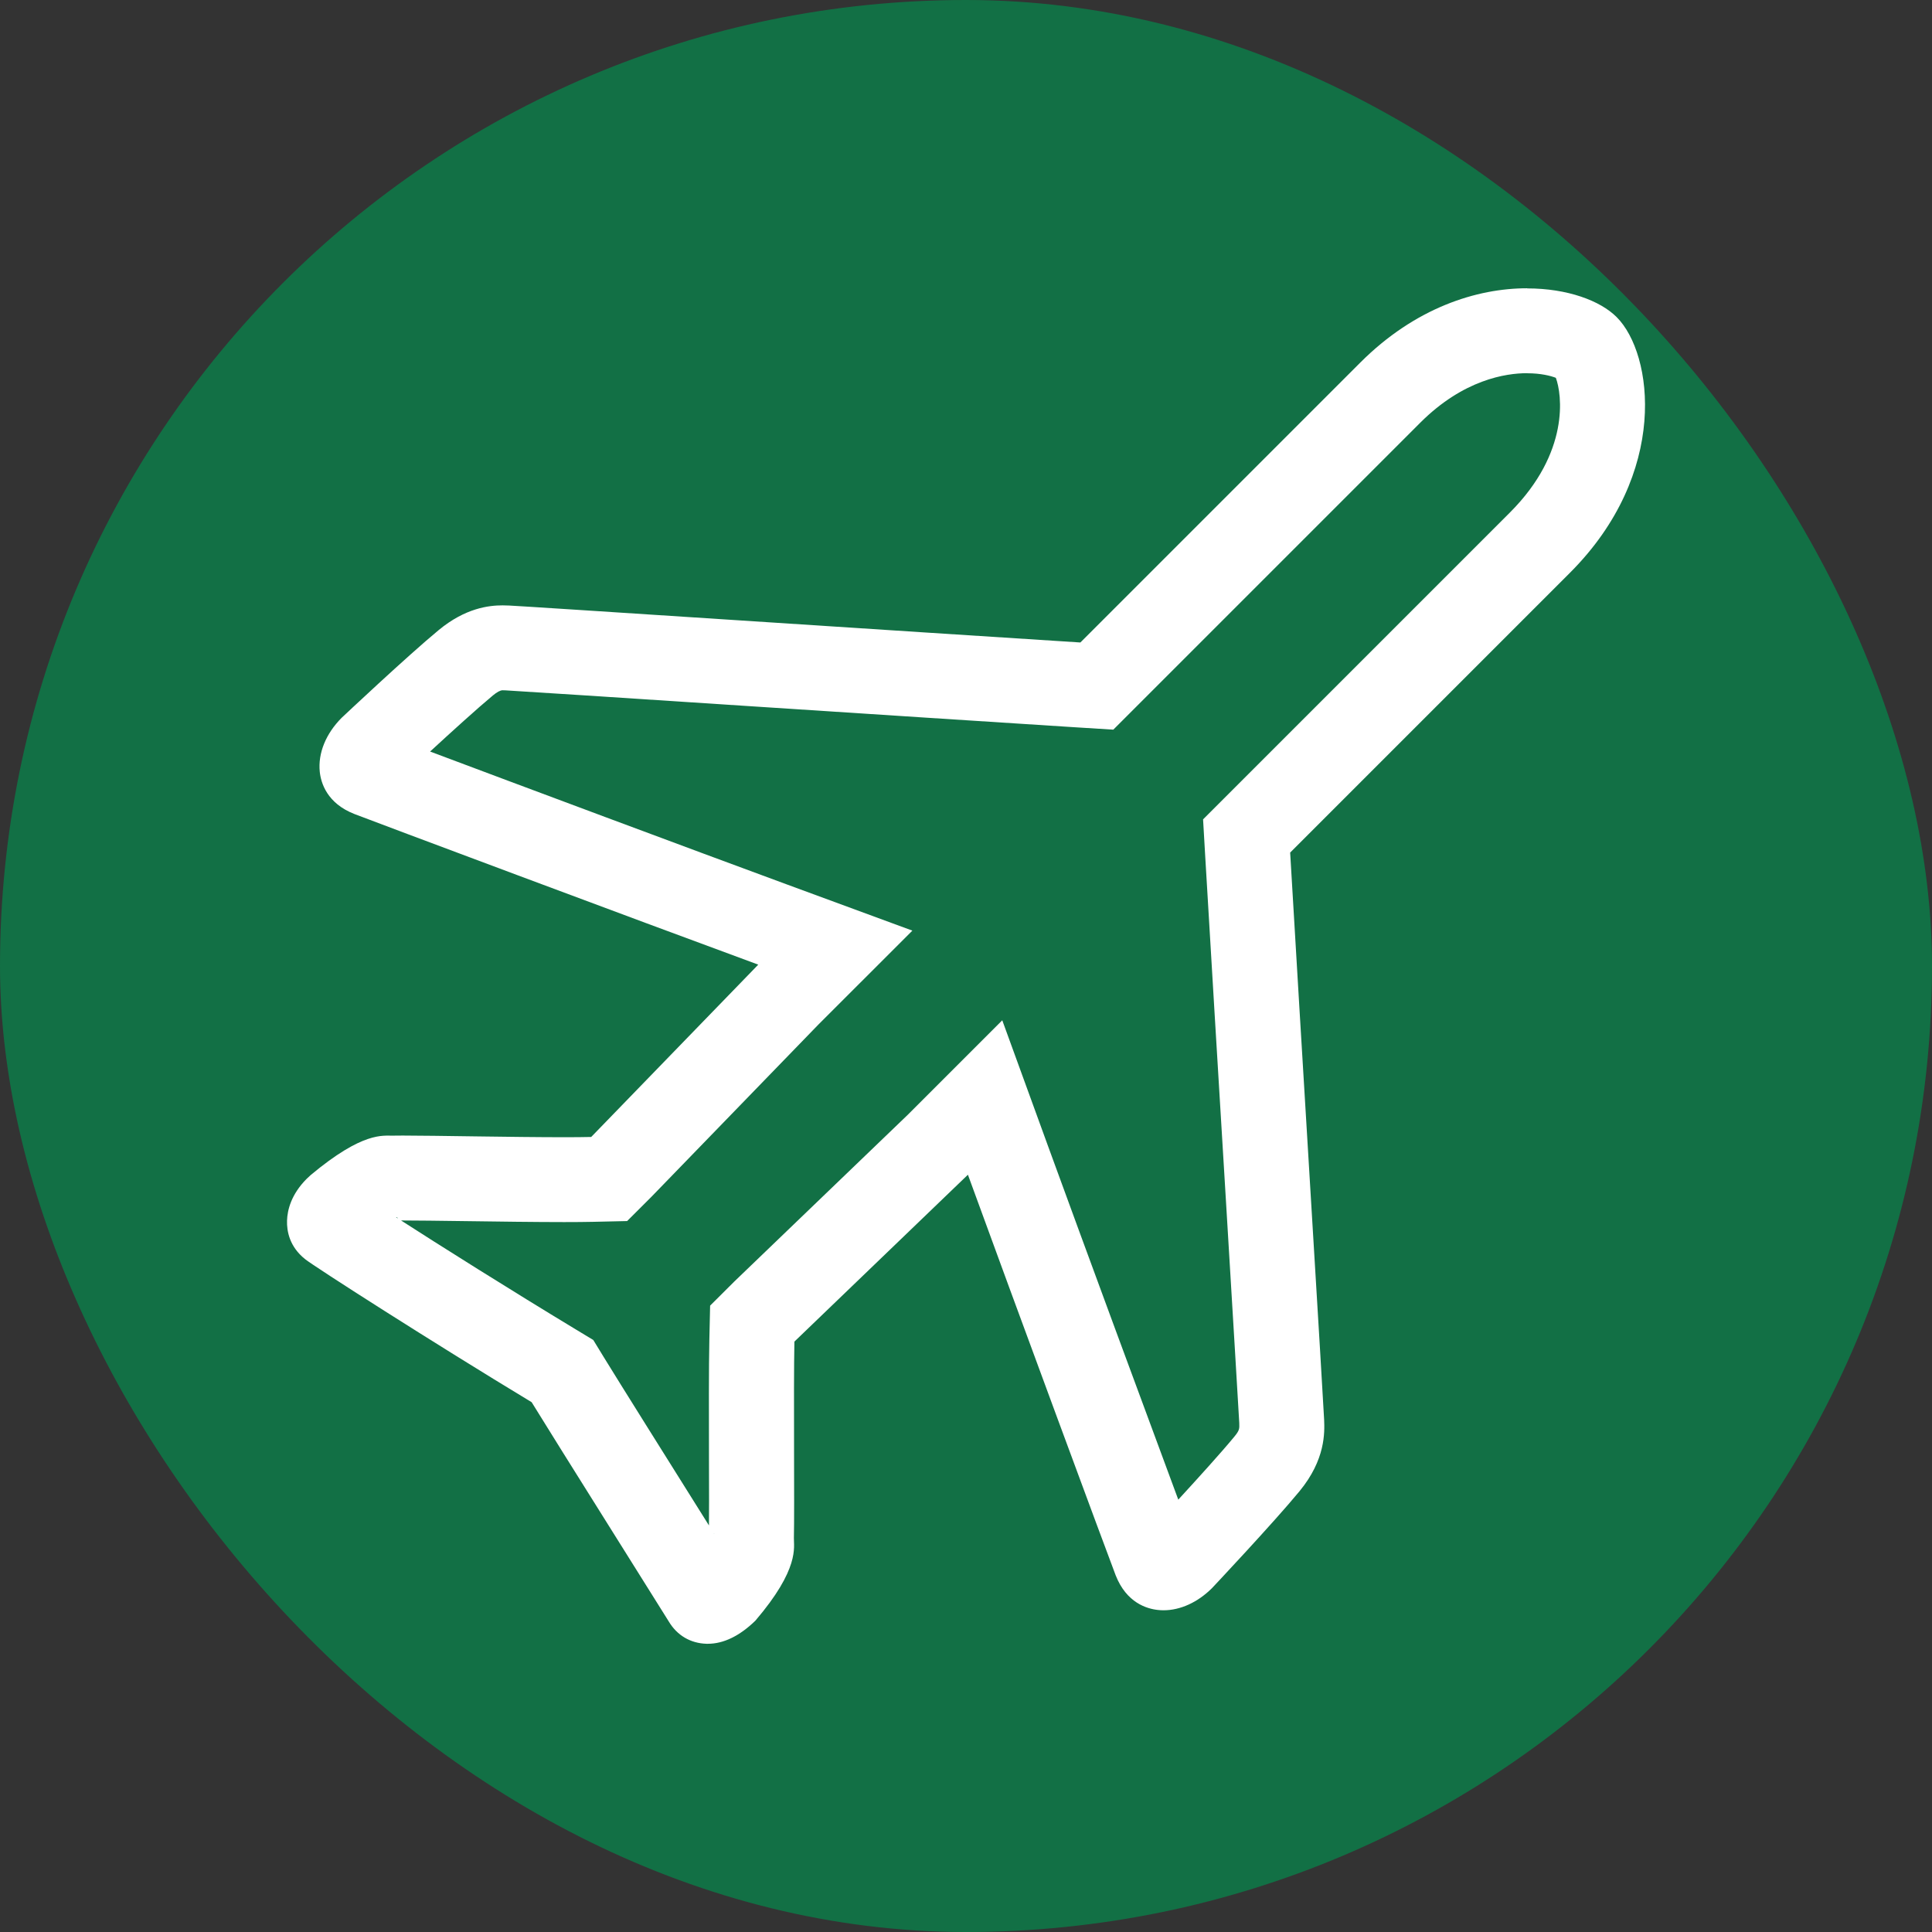 <!DOCTYPE svg PUBLIC "-//W3C//DTD SVG 1.1//EN" "http://www.w3.org/Graphics/SVG/1.1/DTD/svg11.dtd">
<!-- Uploaded to: SVG Repo, www.svgrepo.com, Transformed by: SVG Repo Mixer Tools -->
<svg fill="#ffff" width="214px" height="214px" viewBox="-6.72 -6.72 45.44 45.44" version="1.1" xmlns="http://www.w3.org/2000/svg" stroke="#ffff" stroke-width="0">
<rect x="-6.72" y="-6.72" width="45.44" height="45.44" fill="#333333" stroke="none"/>
<g id="SVGRepo_bgCarrier" stroke-width="0">
<rect x="-6.72" y="-6.72" width="45.44" height="45.44" rx="22.72" fill="#127045" strokewidth="0"/>
</g>
<g id="SVGRepo_tracerCarrier" stroke-linecap="round" stroke-linejoin="round"/>
<g id="SVGRepo_iconCarrier"> <path d="M29.198 2.059c0.326 0 0.555 0.061 0.675 0.107 0.143 0.382 0.336 1.751-1.079 3.167l-7.218 7.218 0.052 0.896c0.11 1.874 0.313 5.232 0.488 8.111 0.154 2.563 0.301 4.983 0.311 5.189 0.005 0.142 0.007 0.175-0.125 0.334-0.295 0.358-0.846 0.966-1.309 1.47-0.72-1.939-2.232-6.033-3.067-8.325l-1.073-2.949-2.22 2.22-4.082 3.924-0.569 0.567-0.018 0.802c-0.014 0.64-0.011 1.79-0.009 2.803 0.002 0.706 0.004 1.348-0.001 1.701-0.009 0.017 0.136 0.036 0.123 0.059-0.087-0.14-0.181-0.29-0.28-0.447-0.823-1.313-1.962-3.128-2.309-3.695l-0.254-0.415-0.417-0.252c-1.516-0.916-3.196-1.973-4.221-2.634 0.035-0.020 0.064 0.088 0.088 0.075h0.067c0.323 0 0.856 0.007 1.453 0.015 0.782 0.011 1.668 0.023 2.346 0.023 0.26 0 0.491-0.002 0.677-0.006l0.803-0.018 0.568-0.567 3.929-4.053 2.212-2.211-2.935-1.080c-2.206-0.812-6.431-2.389-8.408-3.132 0.507-0.467 1.118-1.021 1.474-1.317 0.099-0.082 0.177-0.124 0.231-0.124l0.071 0.002c0.221 0.011 2.959 0.189 5.606 0.363 2.81 0.184 5.982 0.39 7.786 0.505l0.901 0.056 7.22-7.22c1.014-1.013 2.010-1.164 2.514-1.164zM29.198 0.060c-1.181 0-2.632 0.454-3.927 1.75l-6.581 6.581c-3.707-0.235-13.201-0.862-13.437-0.869-0.042-0.002-0.094-0.004-0.152-0.004-0.321 0-0.874 0.061-1.504 0.582-0.74 0.611-2.281 2.062-2.281 2.062-0.372 0.373-0.56 0.835-0.515 1.27 0.027 0.262 0.17 0.741 0.814 0.993 0.392 0.153 6.622 2.485 9.499 3.543l-3.929 4.053c-0.174 0.004-0.39 0.006-0.633 0.006-1.198 0-3.055-0.039-3.8-0.039-0.099 0-0.178 0-0.234 0.002-0.227 0.007-0.696-0.105-1.933 0.929l-0.088 0.082c-0.371 0.371-0.458 0.741-0.466 0.986-0.008 0.252 0.059 0.615 0.424 0.907 0.219 0.177 3.026 1.974 5.329 3.365 0.552 0.901 3.092 4.938 3.225 5.157 0.194 0.327 0.51 0.514 0.889 0.525h0.031c0.368 0 0.746-0.183 1.116-0.542 1.047-1.224 0.902-1.731 0.907-1.945 0.017-0.668-0.011-3.498 0.012-4.62l4.081-3.925c1.043 2.865 3.323 9.031 3.476 9.424 0.254 0.645 0.733 0.786 0.995 0.813 0.043 0.005 0.087 0.007 0.13 0.007 0.395 0 0.803-0.186 1.139-0.52 0 0 1.445-1.534 2.059-2.28s0.591-1.383 0.579-1.683c-0.005-0.208-0.584-9.651-0.799-13.338l6.583-6.583c2.333-2.334 1.962-5.146 1.096-6.011-0.383-0.385-1.157-0.675-2.103-0.675z"/> </g>
</svg>